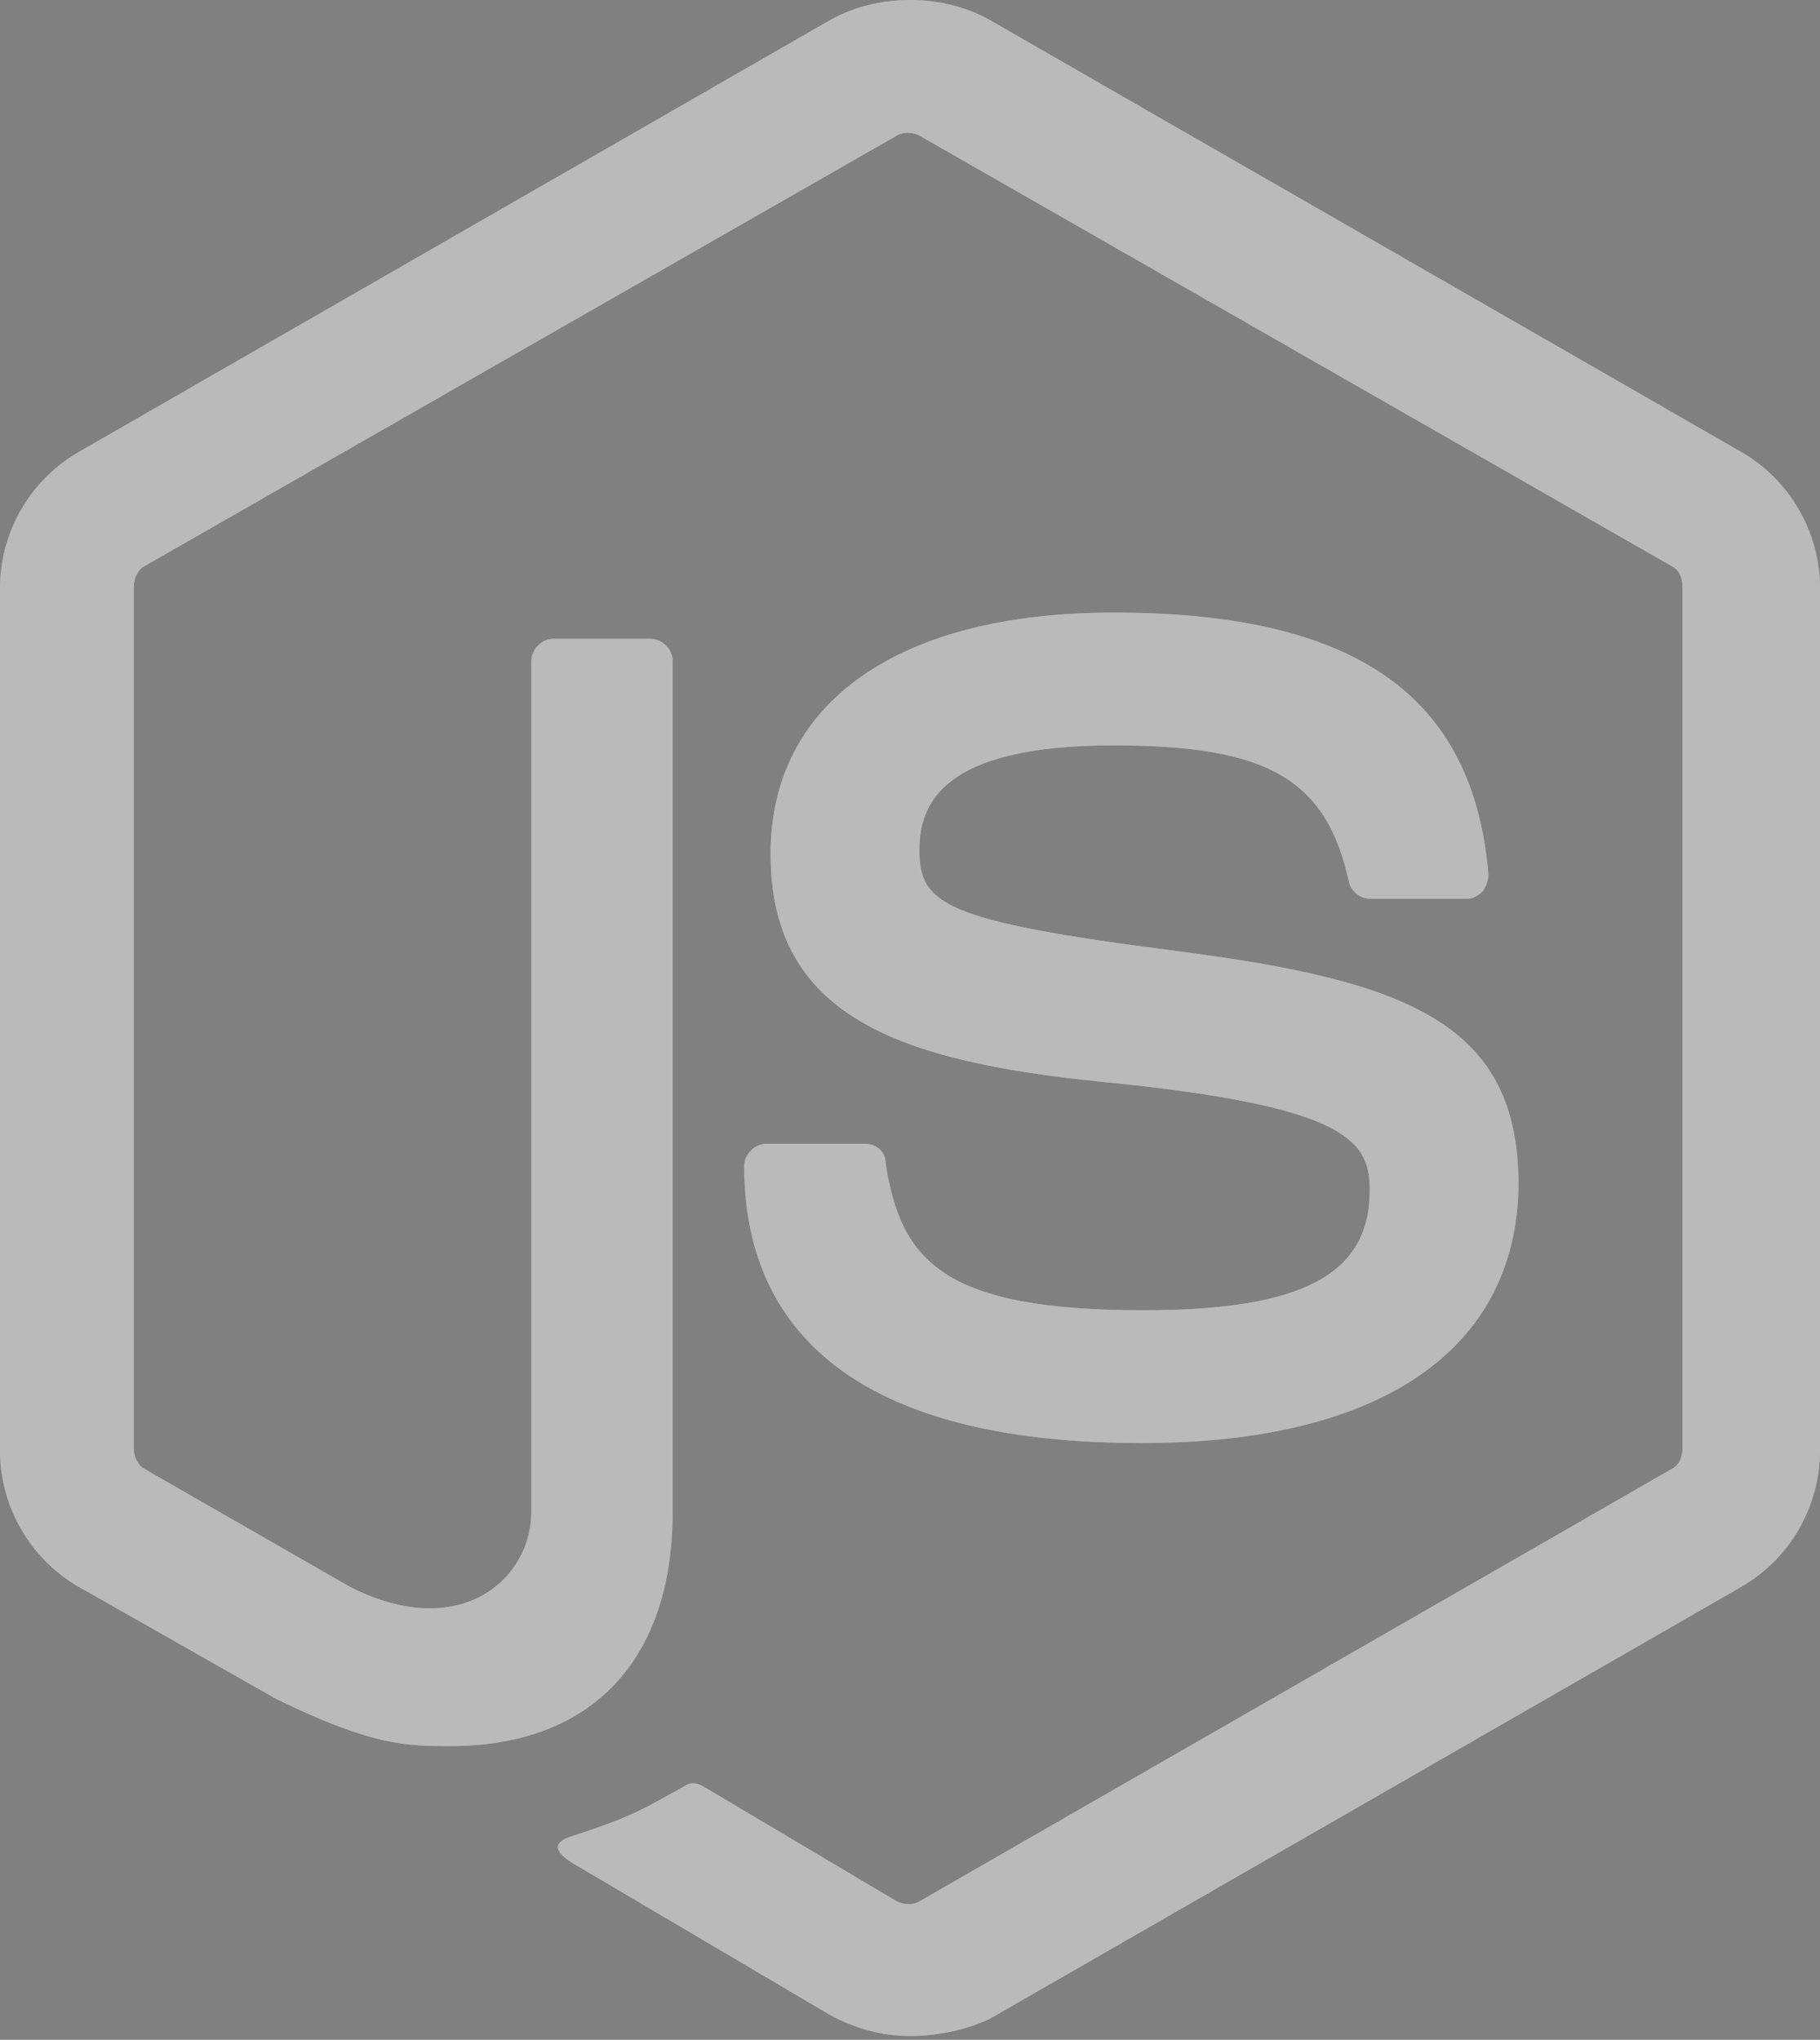 <svg width="58" height="65" viewBox="0 0 58 65" fill="none" xmlns="http://www.w3.org/2000/svg">
<rect x="0" y="0" width="58" height="65" fill="#808080" stroke="none"/>
<g clip-path="url(#clip0_191_276)">
<path d="M29 64.879C28.099 64.879 27.259 64.641 26.478 64.224L18.493 59.515C17.292 58.859 17.892 58.621 18.253 58.502C19.874 57.965 20.174 57.846 21.855 56.892C22.035 56.773 22.275 56.833 22.456 56.952L28.58 60.588C28.82 60.707 29.12 60.707 29.3 60.588L53.257 46.819C53.497 46.7 53.617 46.462 53.617 46.164V18.686C53.617 18.388 53.497 18.149 53.257 18.03L29.3 4.321C29.06 4.202 28.76 4.202 28.58 4.321L4.623 18.03C4.383 18.149 4.263 18.448 4.263 18.686V46.164C4.263 46.402 4.383 46.7 4.623 46.819L11.168 50.574C14.71 52.362 16.932 50.276 16.932 48.19V21.07C16.932 20.712 17.232 20.355 17.652 20.355H20.714C21.075 20.355 21.435 20.653 21.435 21.07V48.19C21.435 52.899 18.853 55.641 14.35 55.641C12.969 55.641 11.888 55.641 8.826 54.151L2.522 50.574C0.961 49.68 0 48.011 0 46.223V18.746C0 16.957 0.961 15.289 2.522 14.395L26.478 0.626C27.979 -0.209 30.021 -0.209 31.522 0.626L55.478 14.395C57.039 15.289 58 16.957 58 18.746V46.223C58 48.011 57.039 49.68 55.478 50.574L31.522 64.343C30.741 64.701 29.841 64.879 29 64.879ZM36.385 45.985C25.878 45.985 23.716 41.216 23.716 37.163C23.716 36.806 24.017 36.448 24.437 36.448H27.559C27.919 36.448 28.22 36.687 28.22 37.044C28.7 40.203 30.081 41.753 36.445 41.753C41.489 41.753 43.65 40.62 43.65 37.938C43.65 36.389 43.05 35.256 35.184 34.481C28.64 33.825 24.557 32.395 24.557 27.209C24.557 22.381 28.64 19.52 35.484 19.52C43.17 19.52 46.952 22.143 47.433 27.865C47.433 28.044 47.373 28.223 47.253 28.401C47.133 28.521 46.952 28.64 46.772 28.64H43.65C43.35 28.64 43.05 28.401 42.99 28.104C42.269 24.825 40.408 23.752 35.484 23.752C29.961 23.752 29.3 25.66 29.3 27.09C29.3 28.819 30.081 29.355 37.526 30.309C44.911 31.262 48.393 32.633 48.393 37.759C48.333 43.005 44.01 45.985 36.385 45.985Z" fill="white"/>
<path d="M29 64.879C28.099 64.879 27.259 64.641 26.478 64.224L18.493 59.515C17.292 58.859 17.892 58.621 18.253 58.502C19.874 57.965 20.174 57.846 21.855 56.892C22.035 56.773 22.275 56.833 22.456 56.952L28.58 60.588C28.82 60.707 29.12 60.707 29.3 60.588L53.257 46.819C53.497 46.7 53.617 46.462 53.617 46.164V18.686C53.617 18.388 53.497 18.149 53.257 18.03L29.3 4.321C29.06 4.202 28.76 4.202 28.58 4.321L4.623 18.03C4.383 18.149 4.263 18.448 4.263 18.686V46.164C4.263 46.402 4.383 46.7 4.623 46.819L11.168 50.574C14.71 52.362 16.932 50.276 16.932 48.19V21.07C16.932 20.712 17.232 20.355 17.652 20.355H20.714C21.075 20.355 21.435 20.653 21.435 21.07V48.19C21.435 52.899 18.853 55.641 14.35 55.641C12.969 55.641 11.888 55.641 8.826 54.151L2.522 50.574C0.961 49.68 0 48.011 0 46.223V18.746C0 16.957 0.961 15.289 2.522 14.395L26.478 0.626C27.979 -0.209 30.021 -0.209 31.522 0.626L55.478 14.395C57.039 15.289 58 16.957 58 18.746V46.223C58 48.011 57.039 49.68 55.478 50.574L31.522 64.343C30.741 64.701 29.841 64.879 29 64.879ZM36.385 45.985C25.878 45.985 23.716 41.216 23.716 37.163C23.716 36.806 24.017 36.448 24.437 36.448H27.559C27.919 36.448 28.22 36.687 28.22 37.044C28.7 40.203 30.081 41.753 36.445 41.753C41.489 41.753 43.65 40.62 43.65 37.938C43.65 36.389 43.05 35.256 35.184 34.481C28.64 33.825 24.557 32.395 24.557 27.209C24.557 22.381 28.64 19.52 35.484 19.52C43.17 19.52 46.952 22.143 47.433 27.865C47.433 28.044 47.373 28.223 47.253 28.401C47.133 28.521 46.952 28.64 46.772 28.64H43.65C43.35 28.64 43.05 28.401 42.99 28.104C42.269 24.825 40.408 23.752 35.484 23.752C29.961 23.752 29.3 25.66 29.3 27.09C29.3 28.819 30.081 29.355 37.526 30.309C44.911 31.262 48.393 32.633 48.393 37.759C48.333 43.005 44.01 45.985 36.385 45.985Z" fill="black" fill-opacity="0.27"/>
</g>
<defs>
<clipPath id="clip0_191_276">
<rect width="58" height="65" fill="white"/>
</clipPath>
</defs>
</svg>
